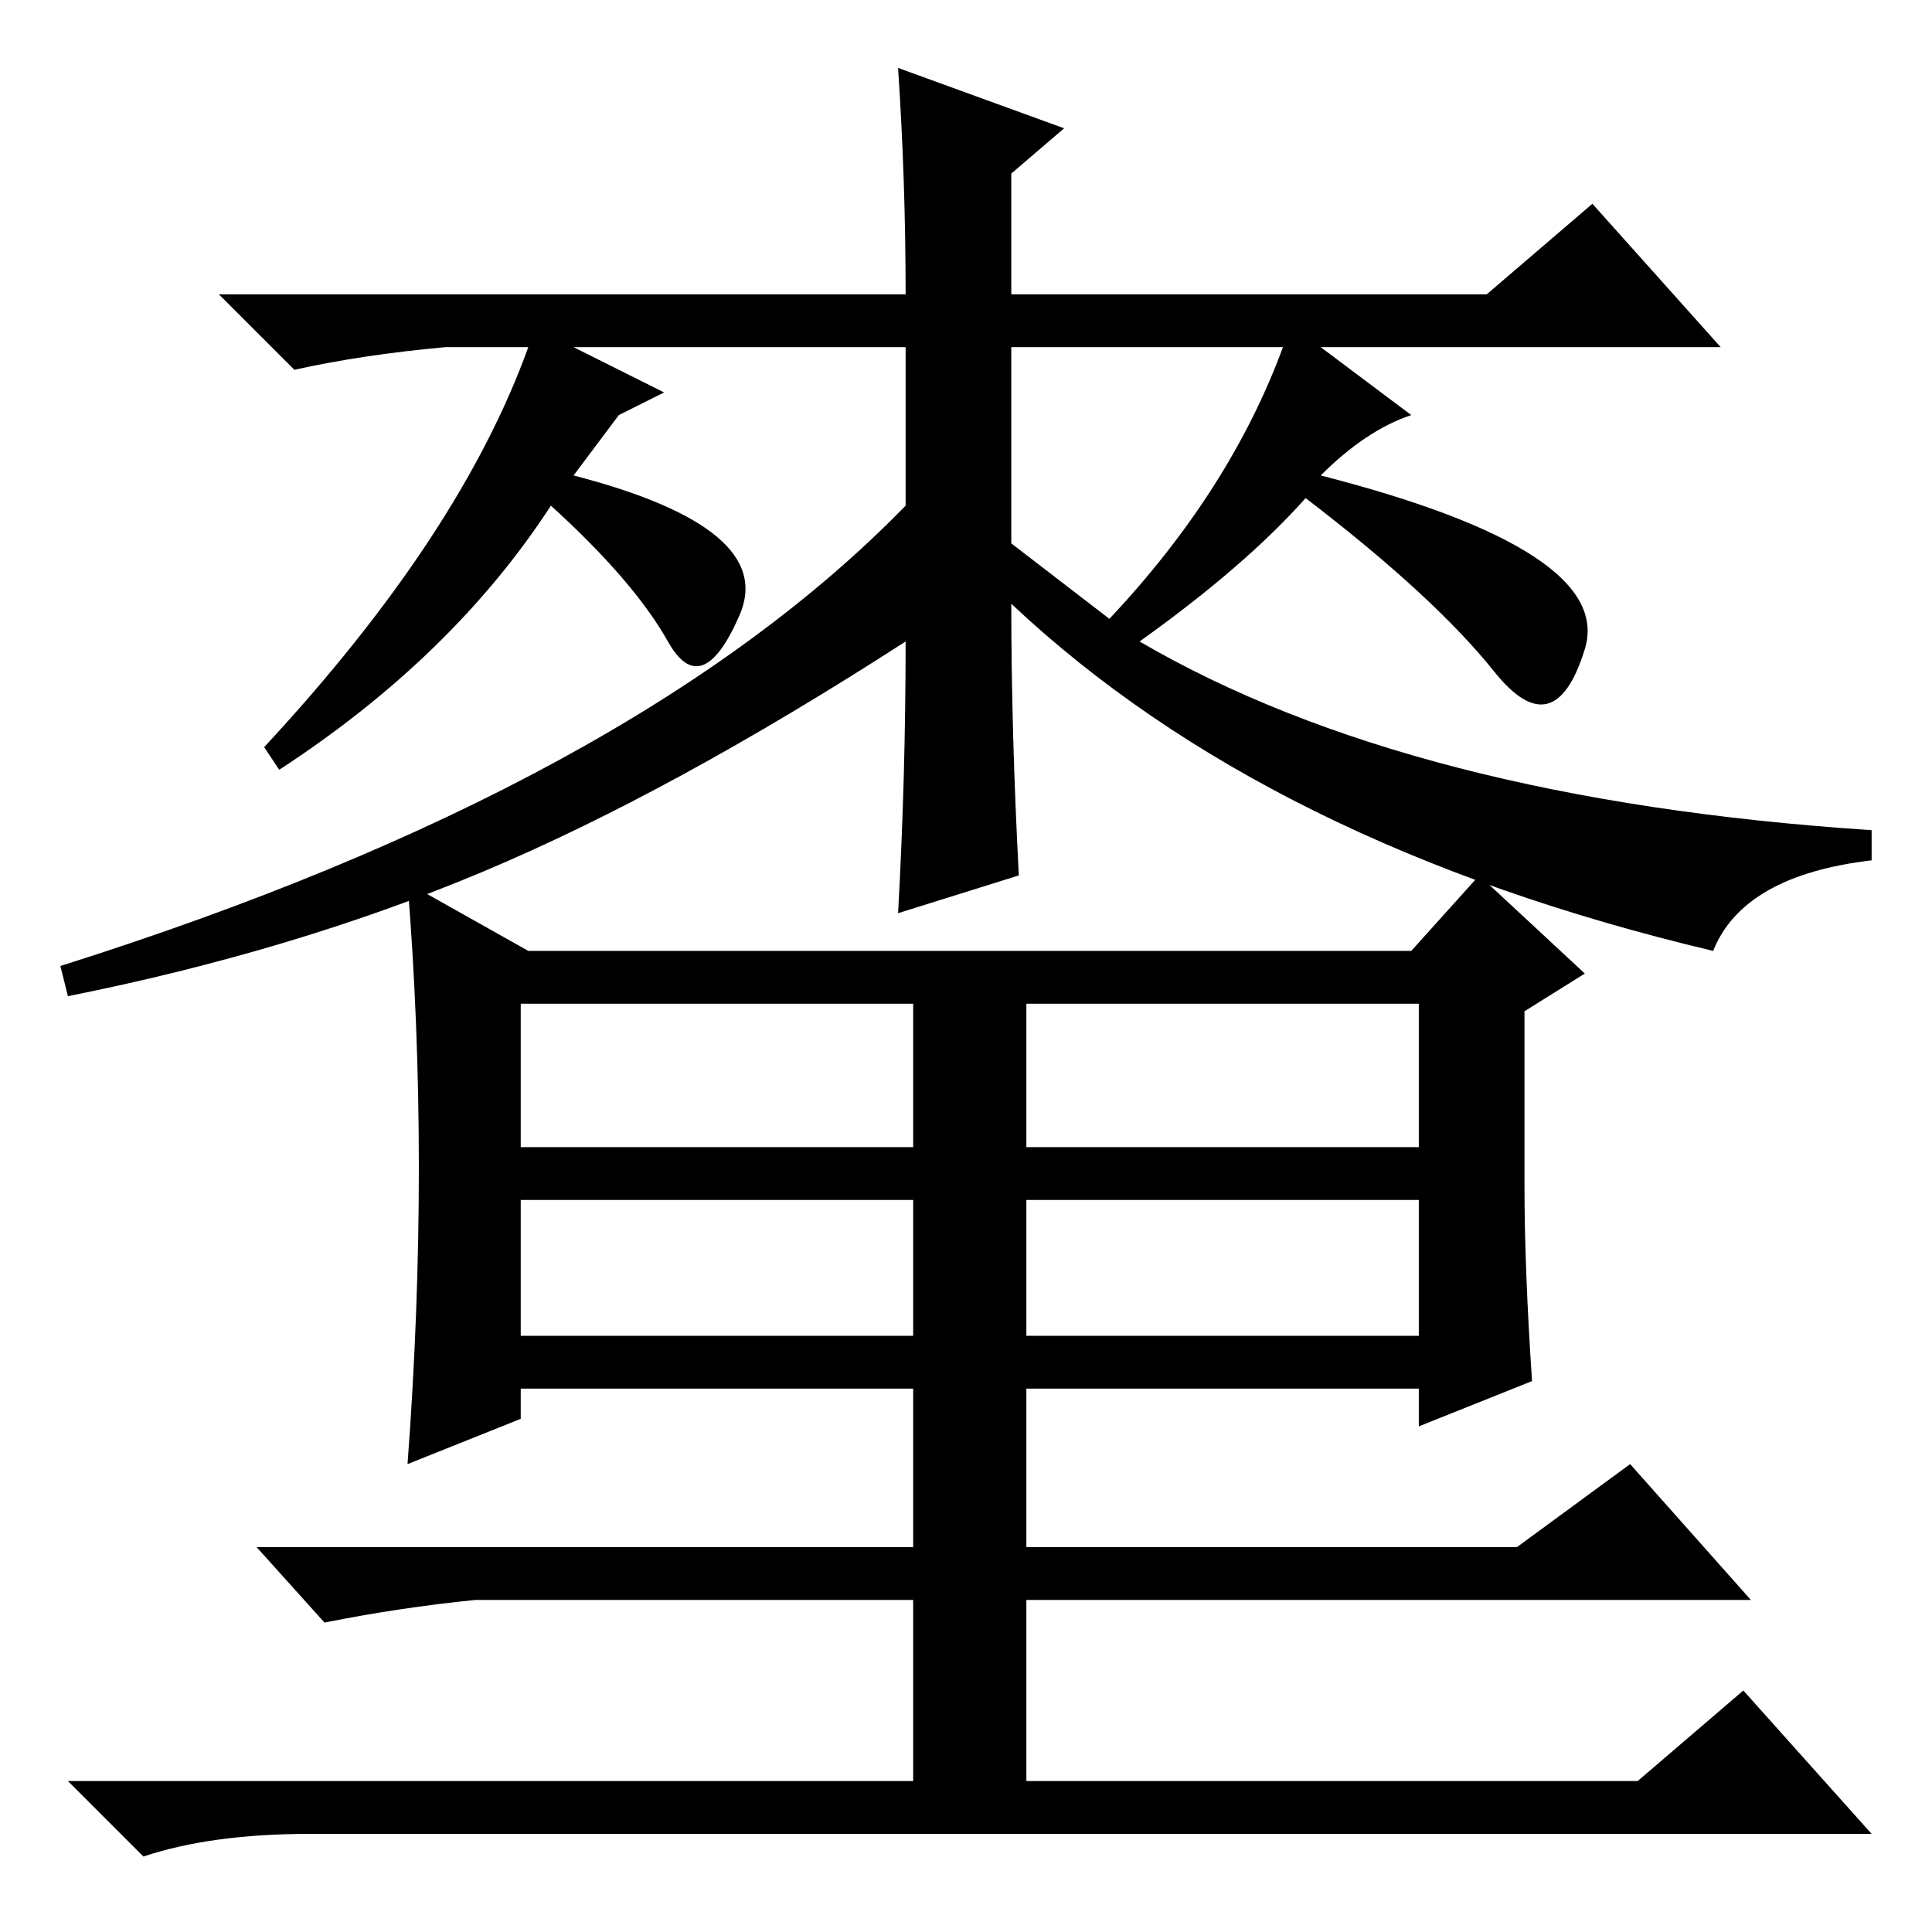 <?xml version="1.0" standalone="no"?>
<!DOCTYPE svg PUBLIC "-//W3C//DTD SVG 1.1//EN" "http://www.w3.org/Graphics/SVG/1.1/DTD/svg11.dtd" >
<svg xmlns="http://www.w3.org/2000/svg" xmlns:xlink="http://www.w3.org/1999/xlink" version="1.1" viewBox="0 -36 256 256">
  <g transform="matrix(1 0 0 -1 0 220)">
   <path fill="currentColor"
d="M119 247l22 -8l-7 -6v-16h63l14 12l17 -19h-53l12 -9q-6 -2 -12 -8q39 -10 35 -23t-12 -3t-25 23q-8 -9 -22 -19q36 -21 97 -25v-4q-17 -2 -21 -12q-59 14 -93 46q0 -17 1 -36l-16 -5q1 18 1 36q-31 -20 -56 -30.5t-55 -16.5l-1 4q76 24 112 61v21h-44l12 -6l-6 -3l-6 -8
q27 -7 22 -18.5t-9.5 -3.5t-15.5 18q-13 -20 -36 -35l-2 3q26 28 35 53h-11q-11 -1 -20 -3l-10 10h91q0 15 -1 30zM134 210v-26l13 -10q16 17 23 36h-36zM69 123v-19h52v19h-52zM69 79h52v18h-52v-18zM136 123v-19h52v19h-52zM136 97v-18h52v18h-52zM54 139l16 -9h117l9 10
l14 -13l-8 -5v-23q0 -11 1 -26l-15 -6v5h-52v-21h65l15 11l16 -18h-96v-24h81l14 12l17 -19h-207q-13 0 -22 -3l-10 10h112v24h-58q-10 -1 -20 -3l-9 10h87v21h-52v-4l-15 -6q3 40 0 77z" />
  </g>

</svg>
